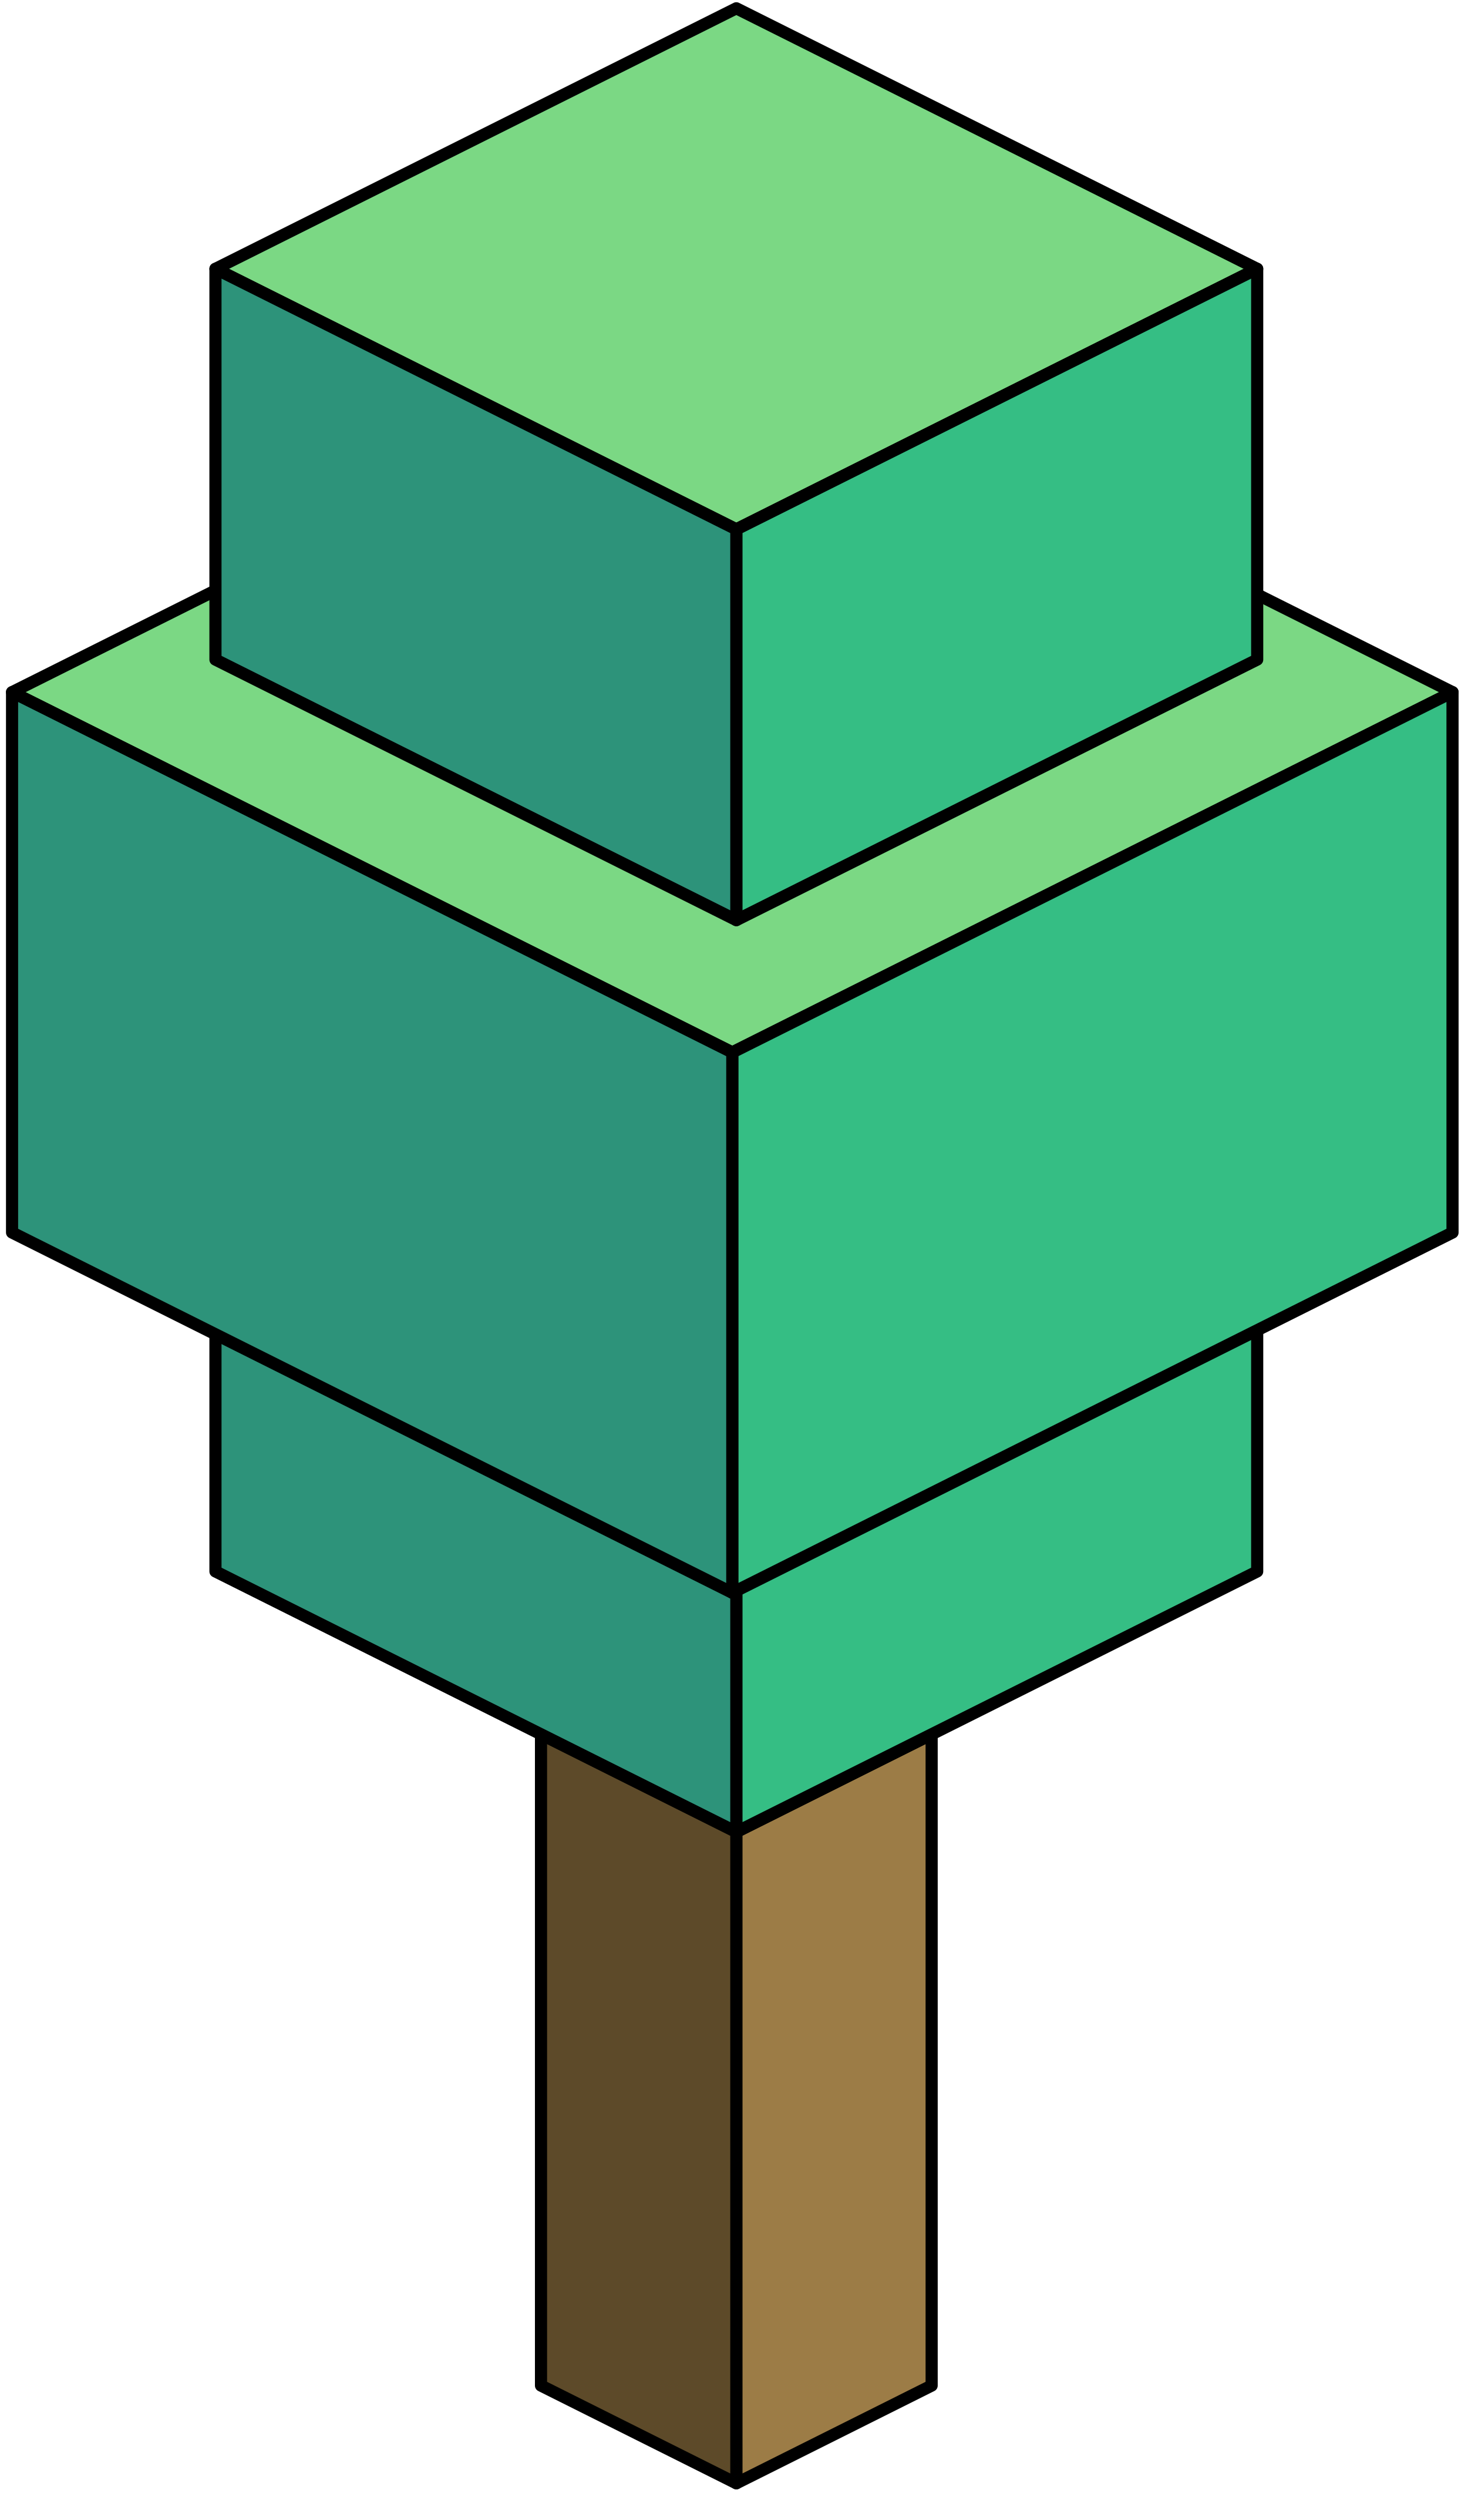 <?xml version="1.0" encoding="UTF-8" standalone="no"?><!DOCTYPE svg PUBLIC "-//W3C//DTD SVG 1.1//EN" "http://www.w3.org/Graphics/SVG/1.1/DTD/svg11.dtd"><svg width="100%" height="100%" viewBox="0 0 121 206" version="1.1" xmlns="http://www.w3.org/2000/svg" xmlns:xlink="http://www.w3.org/1999/xlink" xml:space="preserve" xmlns:serif="http://www.serif.com/" style="fill-rule:evenodd;clip-rule:evenodd;stroke-linecap:round;stroke-linejoin:round;stroke-miterlimit:1.5;"><g id="Tree_cube12"><g><path d="M76.791,142.897l0,53.666l-16.099,8.05l0,-53.666l16.099,-8.05Z" style="fill:#9c7c46;stroke:#000;stroke-width:1px;"/><path d="M60.692,150.947l0,53.666l-16.1,-8.05l0,-53.666l16.1,8.05Z" style="fill:#5d4a29;stroke:#000;stroke-width:1px;"/></g><g><path d="M60.692,75.815l42.932,21.466l-42.932,21.467l-42.933,-21.467l42.933,-21.466Z" style="fill:#7bd884;stroke:#000;stroke-width:1px;"/><path d="M103.624,97.281l0,32.2l-42.932,21.466l0,-32.199l42.932,-21.467Z" style="fill:#35be84;stroke:#000;stroke-width:1px;"/><path d="M60.692,118.748l0,32.199l-42.933,-21.466l0,-32.2l42.933,21.467Z" style="fill:#2d937a;stroke:#000;stroke-width:1px;"/></g><g><path d="M60.359,27.35l59.365,29.682l-59.365,29.683l-59.365,-29.683l59.365,-29.682Z" style="fill:#7bd884;stroke:#000;stroke-width:1px;"/><path d="M119.724,57.032l0,44.524l-59.365,29.682l0,-44.523l59.365,-29.683Z" style="fill:#35be84;stroke:#000;stroke-width:1px;"/><path d="M60.359,86.715l0,44.523l-59.365,-29.682l0,-44.524l59.365,29.683Z" style="fill:#2d937a;stroke:#000;stroke-width:1px;"/></g><g><path d="M60.692,0.683l42.932,21.467l-42.932,21.466l-42.933,-21.466l42.933,-21.467Z" style="fill:#7bd884;stroke:#000;stroke-width:1px;"/><path d="M103.624,22.15l0,32.199l-42.932,21.466l0,-32.199l42.932,-21.466Z" style="fill:#35be84;stroke:#000;stroke-width:1px;"/><path d="M60.692,43.616l0,32.199l-42.933,-21.466l0,-32.199l42.933,21.466Z" style="fill:#2d937a;stroke:#000;stroke-width:1px;"/></g></g></svg>